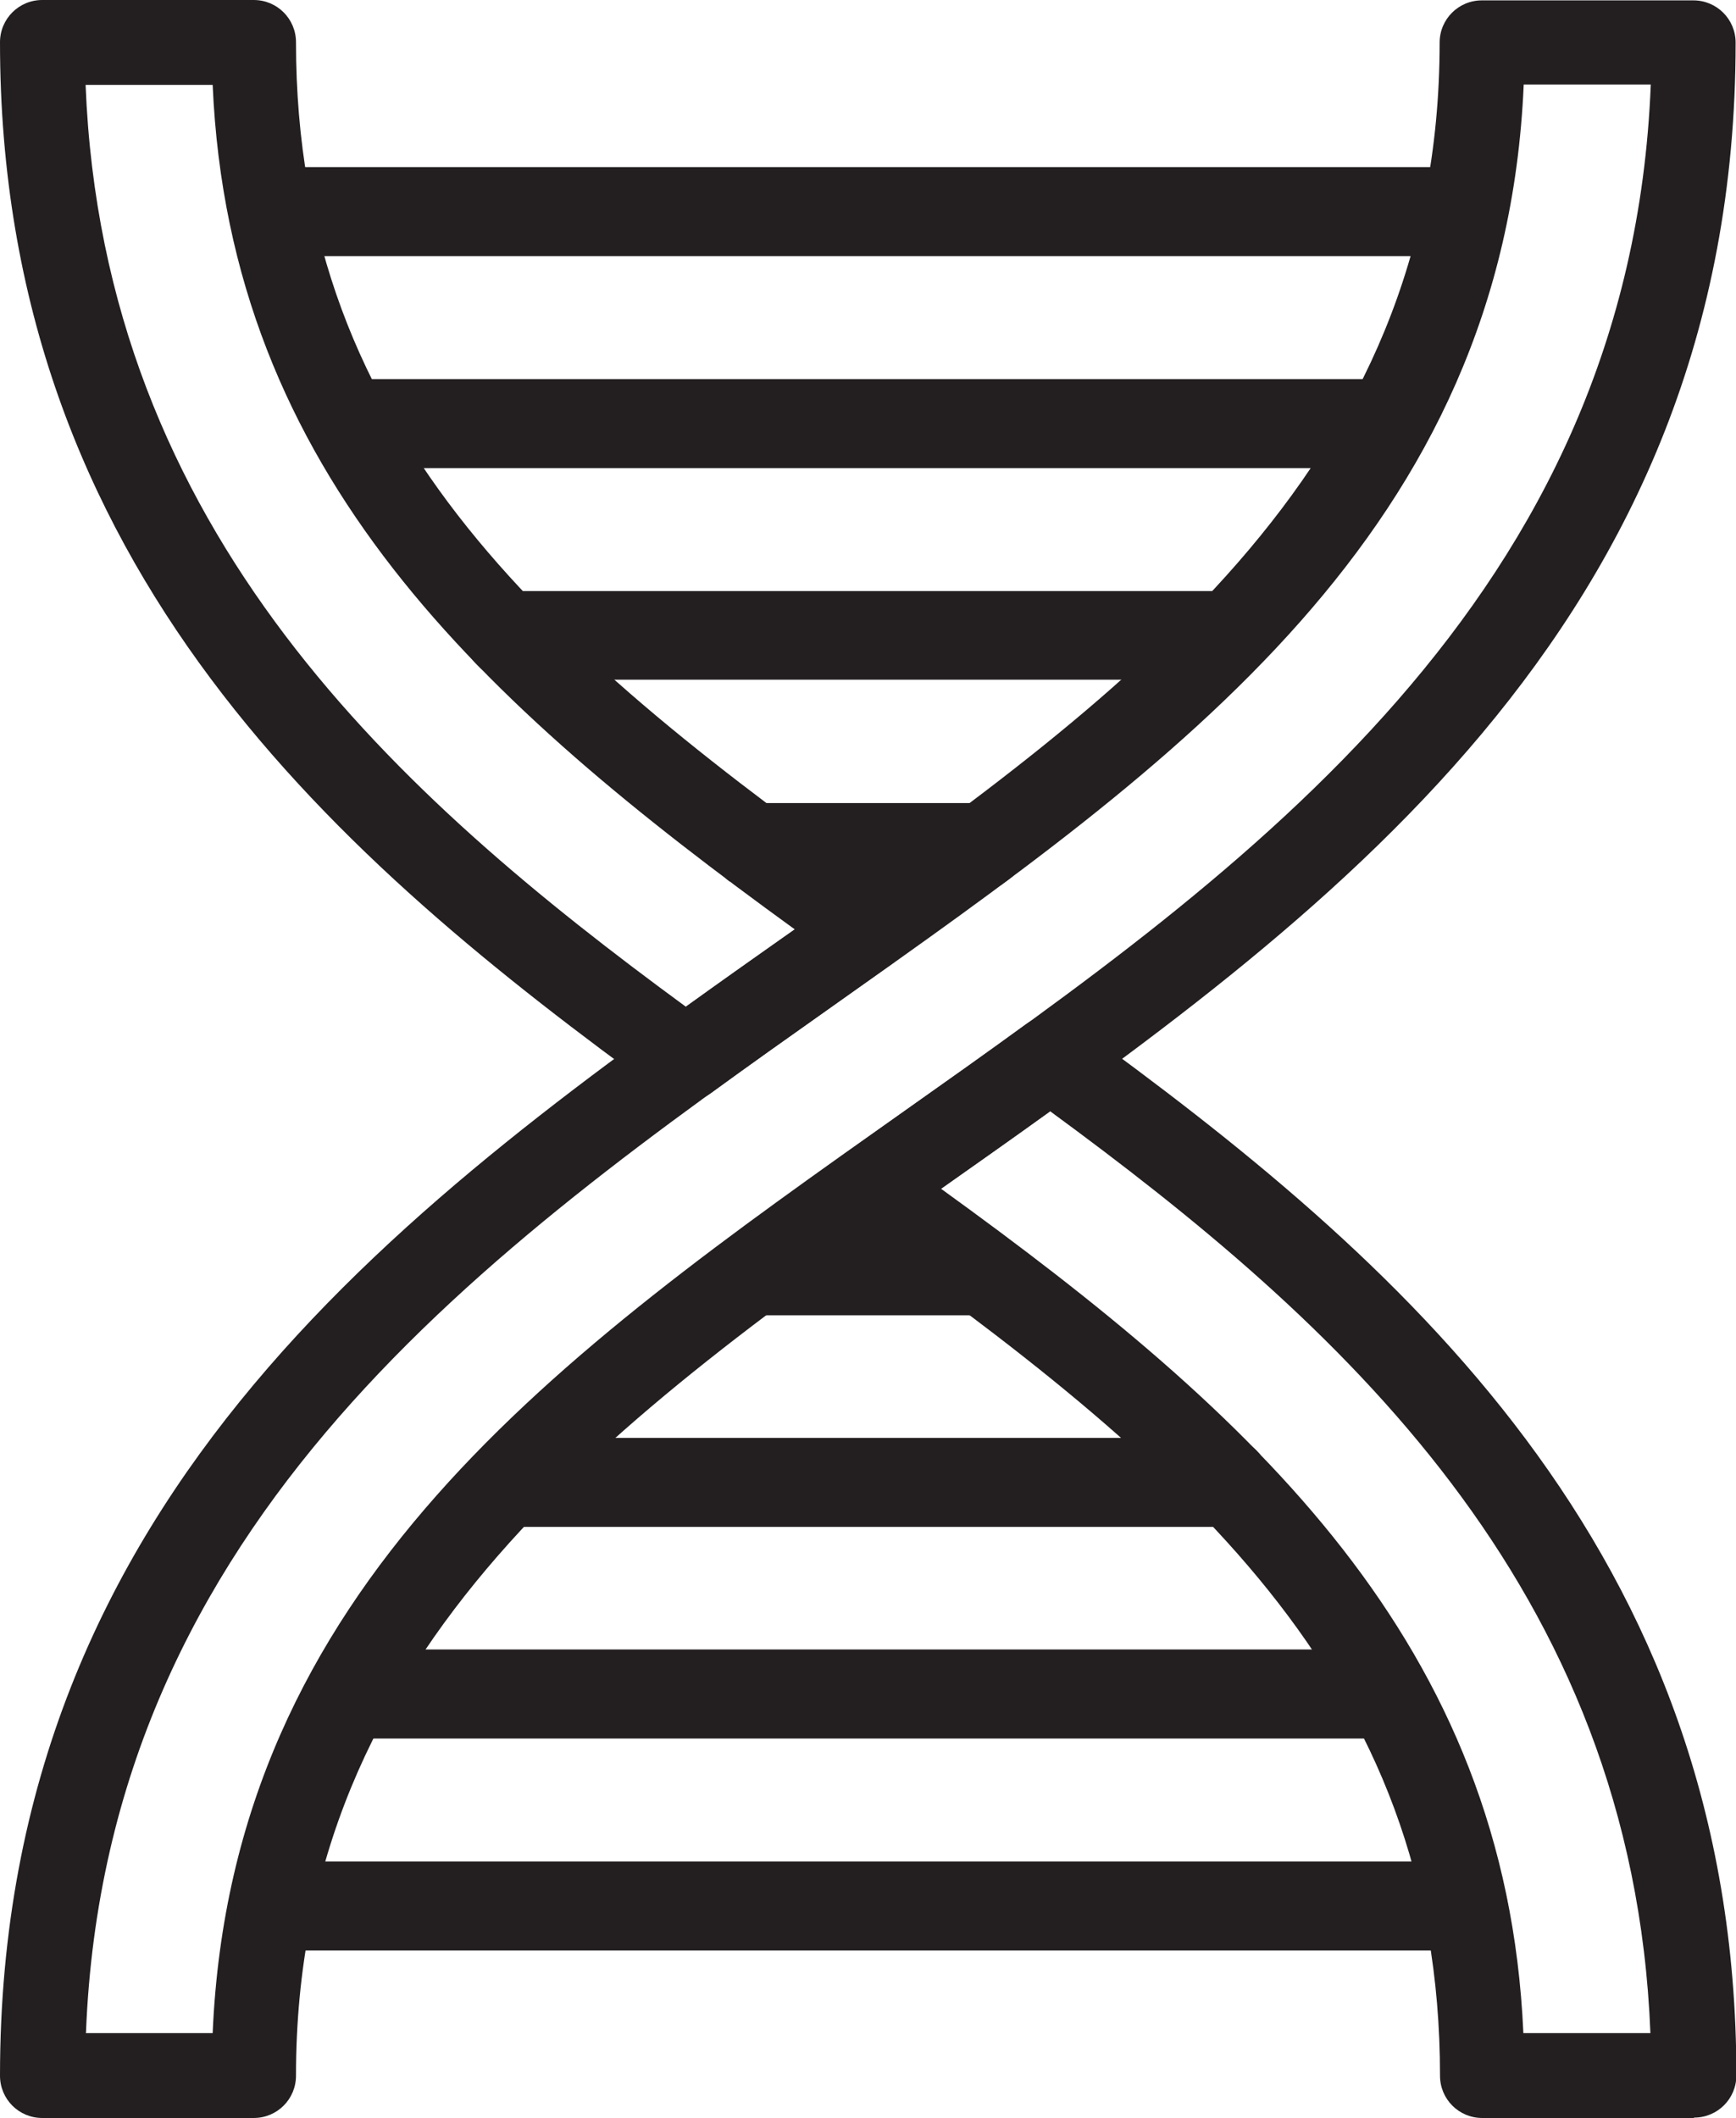 <?xml version="1.0" encoding="UTF-8"?><svg id="Layer_2" xmlns="http://www.w3.org/2000/svg" viewBox="0 0 46.04 56.15"><g id="Layer_1-2"><path d="M44.92,56.15h-5.61c-.62,0-1.12-.5-1.12-1.12,0-10.53-6.85-16.23-15.81-22.59-.3-.21-.47-.55-.47-.92s.18-.71.47-.92l1.62-1.15c1.06-.75,2.13-1.51,3.2-2.29.39-.29.93-.29,1.32,0,8.48,6.15,17.53,13.88,17.53,27.86,0,.62-.5,1.12-1.12,1.12h0ZM40.4,53.9h3.37c-.47-11.88-8.32-18.87-15.92-24.44-.86.62-1.72,1.23-2.57,1.82l-.33.23c8.29,5.99,14.99,12.04,15.45,22.38h0Z" style="fill:#231f20;"/><path d="M18.19,29.2c-.23,0-.46-.07-.66-.21C9.05,22.83,0,15.1,0,1.12,0,.5.5,0,1.12,0h5.61c.62,0,1.12.5,1.12,1.12,0,10.53,6.85,16.23,15.81,22.6.3.21.47.55.47.92s-.18.7-.47.91l-1.62,1.15c-1.06.75-2.13,1.51-3.2,2.29-.2.14-.43.21-.66.21h0ZM2.27,2.25c.47,11.88,8.32,18.87,15.92,24.44.86-.62,1.72-1.23,2.56-1.82l.33-.23C12.8,18.64,6.09,12.59,5.64,2.25h-3.37Z" style="fill:#231f20;"/><path d="M6.74,56.15H1.12c-.62,0-1.12-.5-1.12-1.12,0-15.51,11.02-23.29,20.75-30.16,8.97-6.33,17.43-12.3,17.43-23.74,0-.62.5-1.12,1.12-1.12h5.61c.62,0,1.12.5,1.12,1.12,0,15.51-11.03,23.29-20.75,30.16-8.96,6.33-17.43,12.3-17.43,23.74,0,.62-.5,1.12-1.12,1.12h0ZM2.27,53.9h3.37c.51-11.86,9.19-17.98,18.35-24.45,9.04-6.38,19.25-13.59,19.79-27.21h-3.37c-.51,11.86-9.19,17.98-18.35,24.45-9.04,6.38-19.25,13.59-19.78,27.2h0Z" style="fill:#231f20;"/><path d="M38.84,6.79H7.21c-.53,0-.99-.37-1.1-.9-.07-.33,0-.73.22-.99.21-.26.52-.47.86-.47h31.68c.34,0,.65.15.87.41.21.26.3.6.23.93,0,.02-.02.1-.03.13-.13.49-.59.89-1.1.89h0Z" style="fill:#231f20;"/><path d="M36.76,12.41H9.28c-.42,0-.8-.23-.99-.6l-.05-.09c-.19-.35-.19-.77.01-1.12.2-.34.57-.55.97-.55h27.6c.4,0,.76.21.97.55.2.34.21.76.02,1.11,0,0-.06.11-.07.11-.2.35-.58.58-.99.58h0Z" style="fill:#231f20;"/><path d="M32.54,18.02H13.52c-.3,0-.59-.12-.81-.34l-.12-.12c-.31-.33-.39-.8-.21-1.21s.58-.68,1.03-.68h19.23c.45,0,.86.27,1.03.69.18.42.09.9-.23,1.22l-.11.12c-.21.21-.5.33-.79.33h0Z" style="fill:#231f20;"/><path d="M25.94,23.64h-5.84c-.24,0-.47-.08-.67-.22l.51-.73-.59.68c-.39-.29-.59-.82-.44-1.28.15-.46.54-.8,1.03-.8h6.15c.48,0,.91.31,1.07.77.15.46-.01.97-.4,1.25l-.15.11c-.19.14-.43.22-.67.22h0Z" style="fill:#231f20;"/><path d="M26.1,34.87h-6.15c-.49,0-.91-.31-1.07-.77-.15-.46.01-.97.4-1.25l.15-.11c.19-.14.43-.22.67-.22h5.84c.24,0,.47.08.67.22.39.29.63.85.47,1.31-.15.46-.51.83-.99.83h0Z" style="fill:#231f20;"/><path d="M32.57,40.48H13.48c-.62,0-1.12-.5-1.12-1.12,0-.29.11-.64.31-.86.21-.23.52-.38.84-.38h19.02c.3,0,.58.12.79.33.21.21.37.54.37.84,0,.62-.5,1.19-1.12,1.19h0Z" style="fill:#231f20;"/><path d="M36.82,46.09H9.22c-.4,0-.76-.21-.97-.55-.2-.34-.21-.76-.02-1.11,0-.01.05-.09.06-.1.2-.34.6-.6.99-.6h27.48c.42,0,.8.23.99.6.19.35.21.82.01,1.16-.2.34-.55.6-.94.6h0Z" style="fill:#231f20;"/><path d="M38.86,51.71H7.18c-.34,0-.65-.15-.87-.41-.21-.26-.3-.6-.23-.93,0-.02.02-.1.03-.13.13-.49.59-.89,1.1-.89h31.63c.53,0,.99.38,1.1.9l.03.12c.07.33-.02.67-.23.93-.21.26-.53.41-.87.41h0Z" style="fill:#231f20;"/></g></svg>